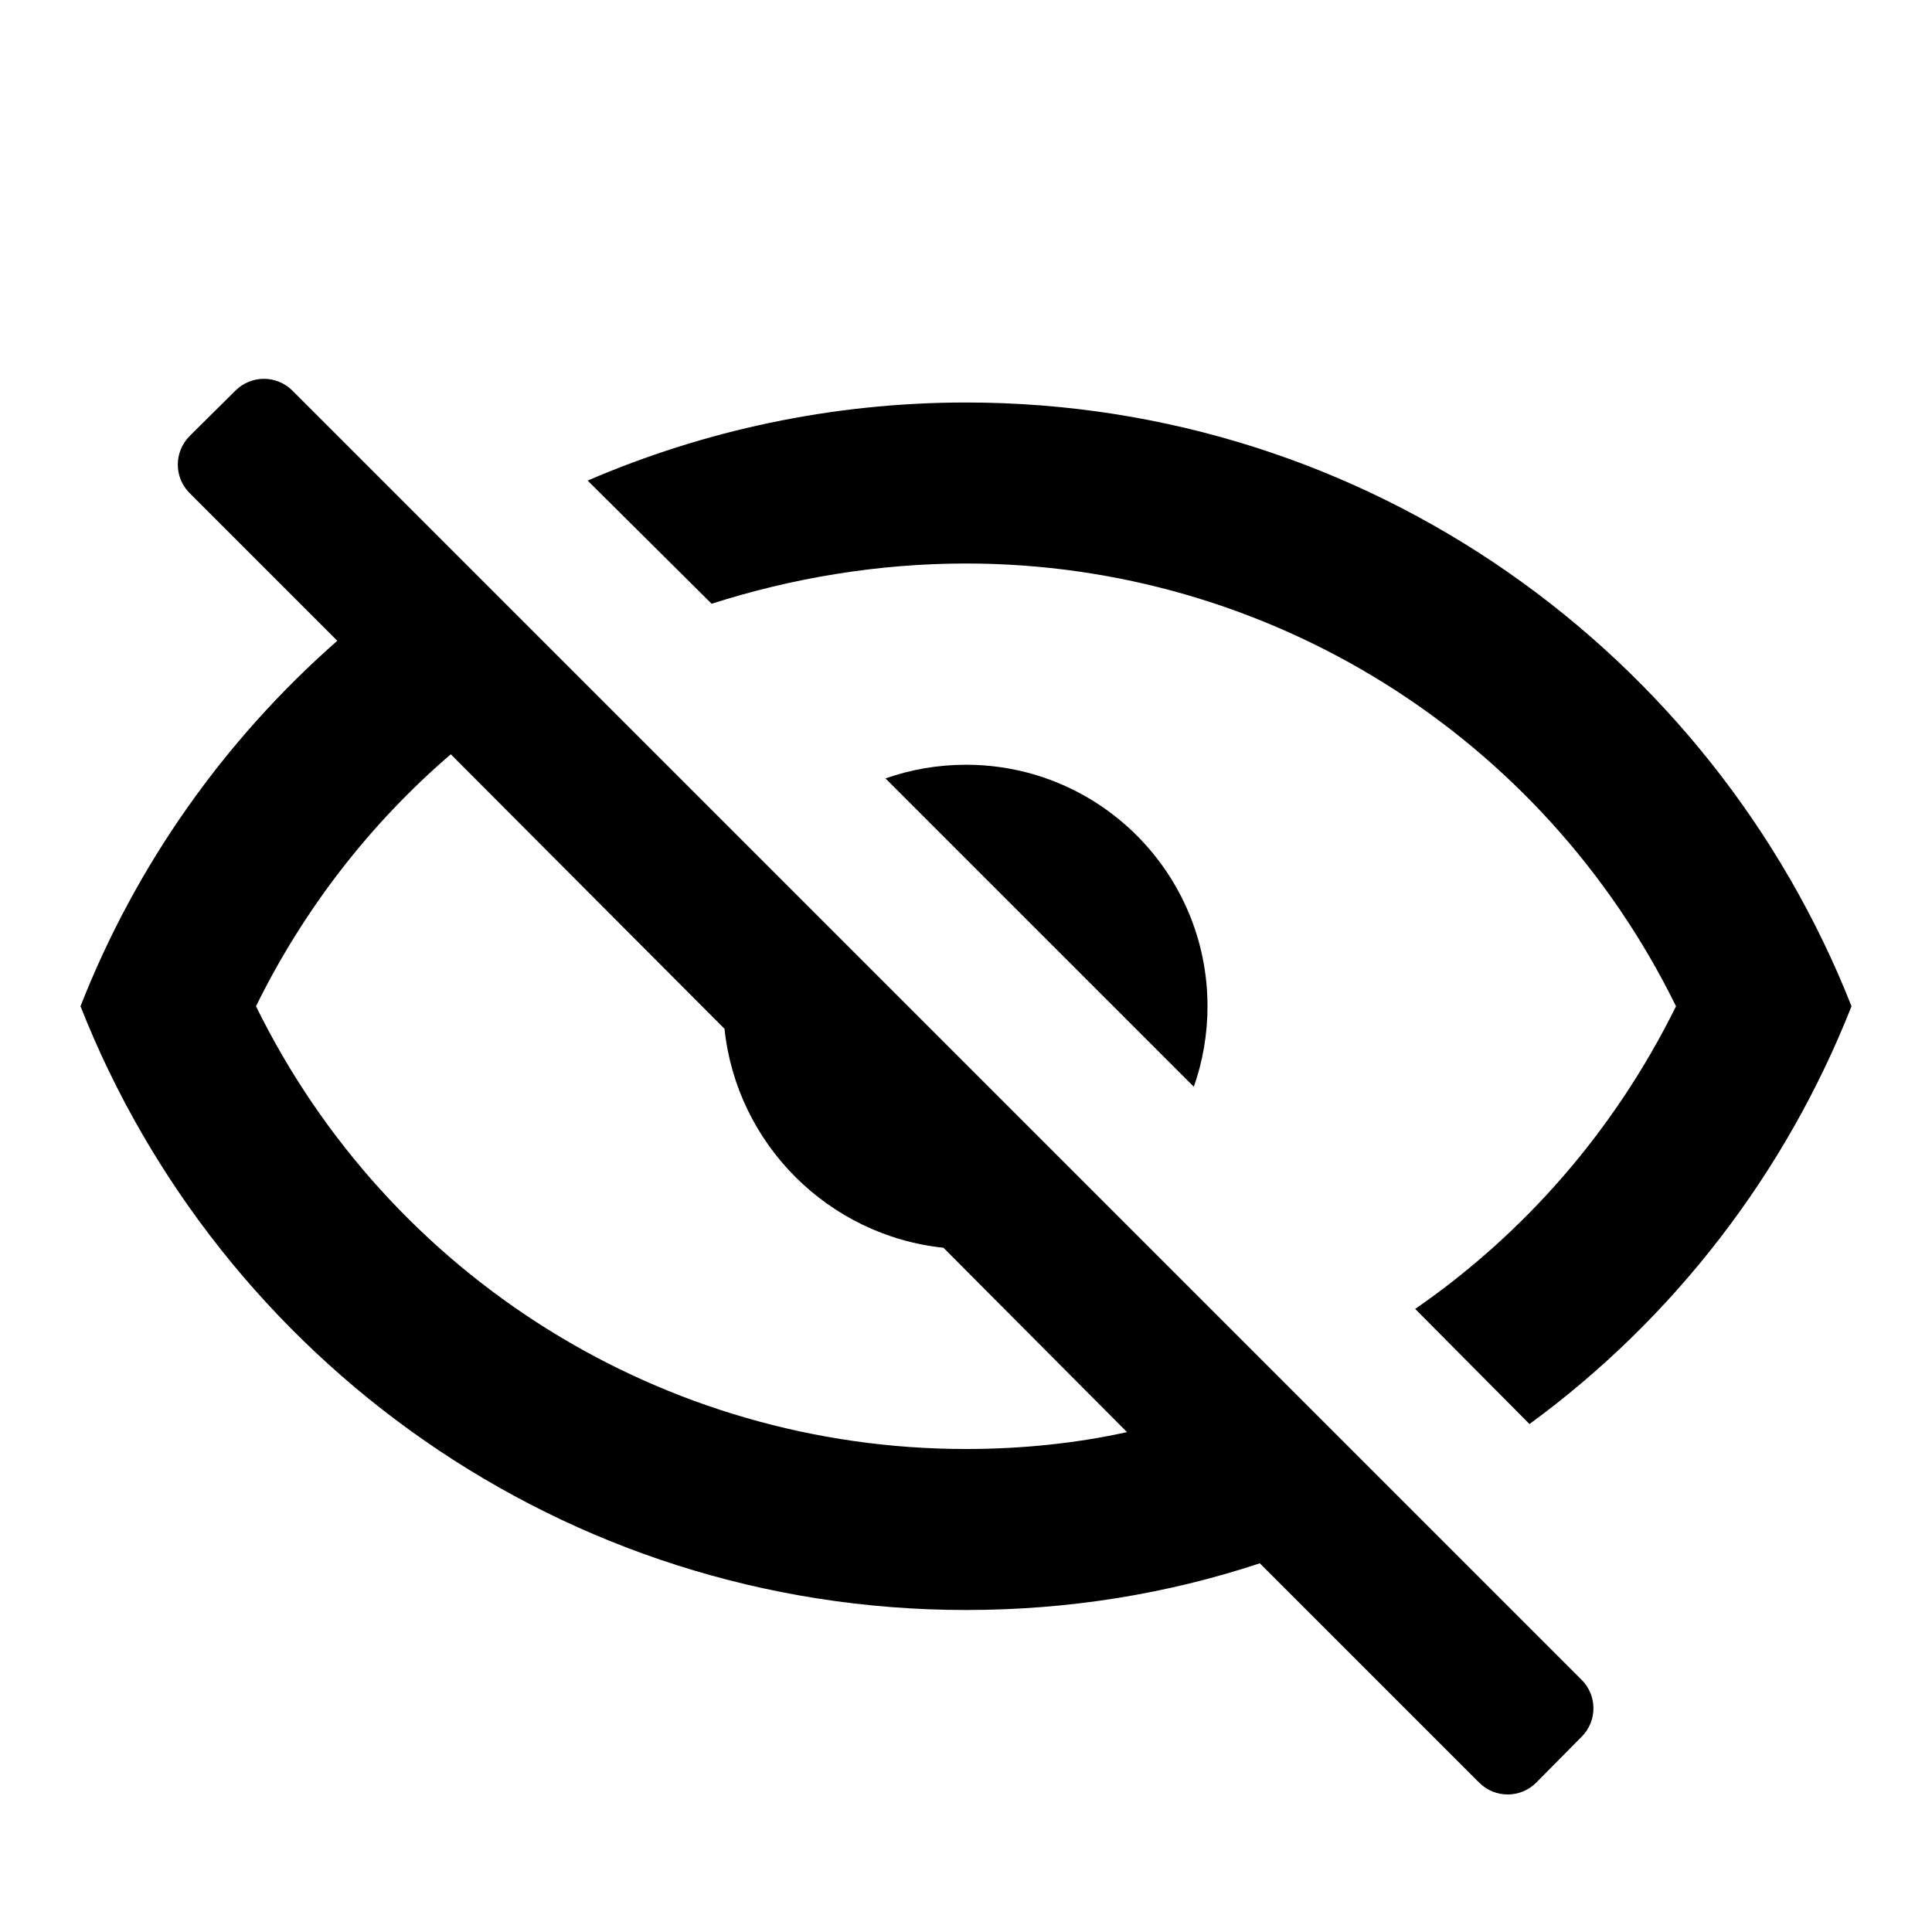 <svg viewBox="0 0 24 24" xmlns="http://www.w3.org/2000/svg">
<path fill-rule="evenodd" clip-rule="evenodd" d="M19.648 20.868L3.632 4.852C3.437 4.658 3.122 4.657 2.926 4.851L2.356 5.416L2.355 5.418C2.16 5.613 2.16 5.93 2.355 6.125L4.19 7.96C2.79 9.19 1.69 10.74 1 12.5C2.73 16.89 7 20 12 20C13.28 20 14.5 19.8 15.65 19.42L18.375 22.145L18.377 22.146C18.572 22.341 18.889 22.34 19.084 22.144L19.649 21.573C19.843 21.378 19.843 21.063 19.648 20.868ZM14.83 13.5C14.94 13.19 15 12.85 15 12.5C15 10.843 13.657 9.5 12 9.5C11.65 9.5 11.31 9.56 11 9.67L14.83 13.5ZM23 12.5C22.18 14.58 20.79 16.38 19 17.69L17.58 16.26C18.94 15.32 20.06 14.04 20.82 12.5C19.17 9.14 15.76 7 12 7C10.91 7 9.84 7.18 8.84 7.5L7.3 5.97C8.74 5.35 10.33 5 12 5C17 5 21.27 8.11 23 12.5ZM12 18C8.24 18 4.83 15.86 3.18 12.5C3.78 11.28 4.61 10.22 5.6 9.37L9 12.78C9.15 14.21 10.29 15.35 11.72 15.5L14 17.79C13.37 17.93 12.69 18 12 18Z" />
</svg>
